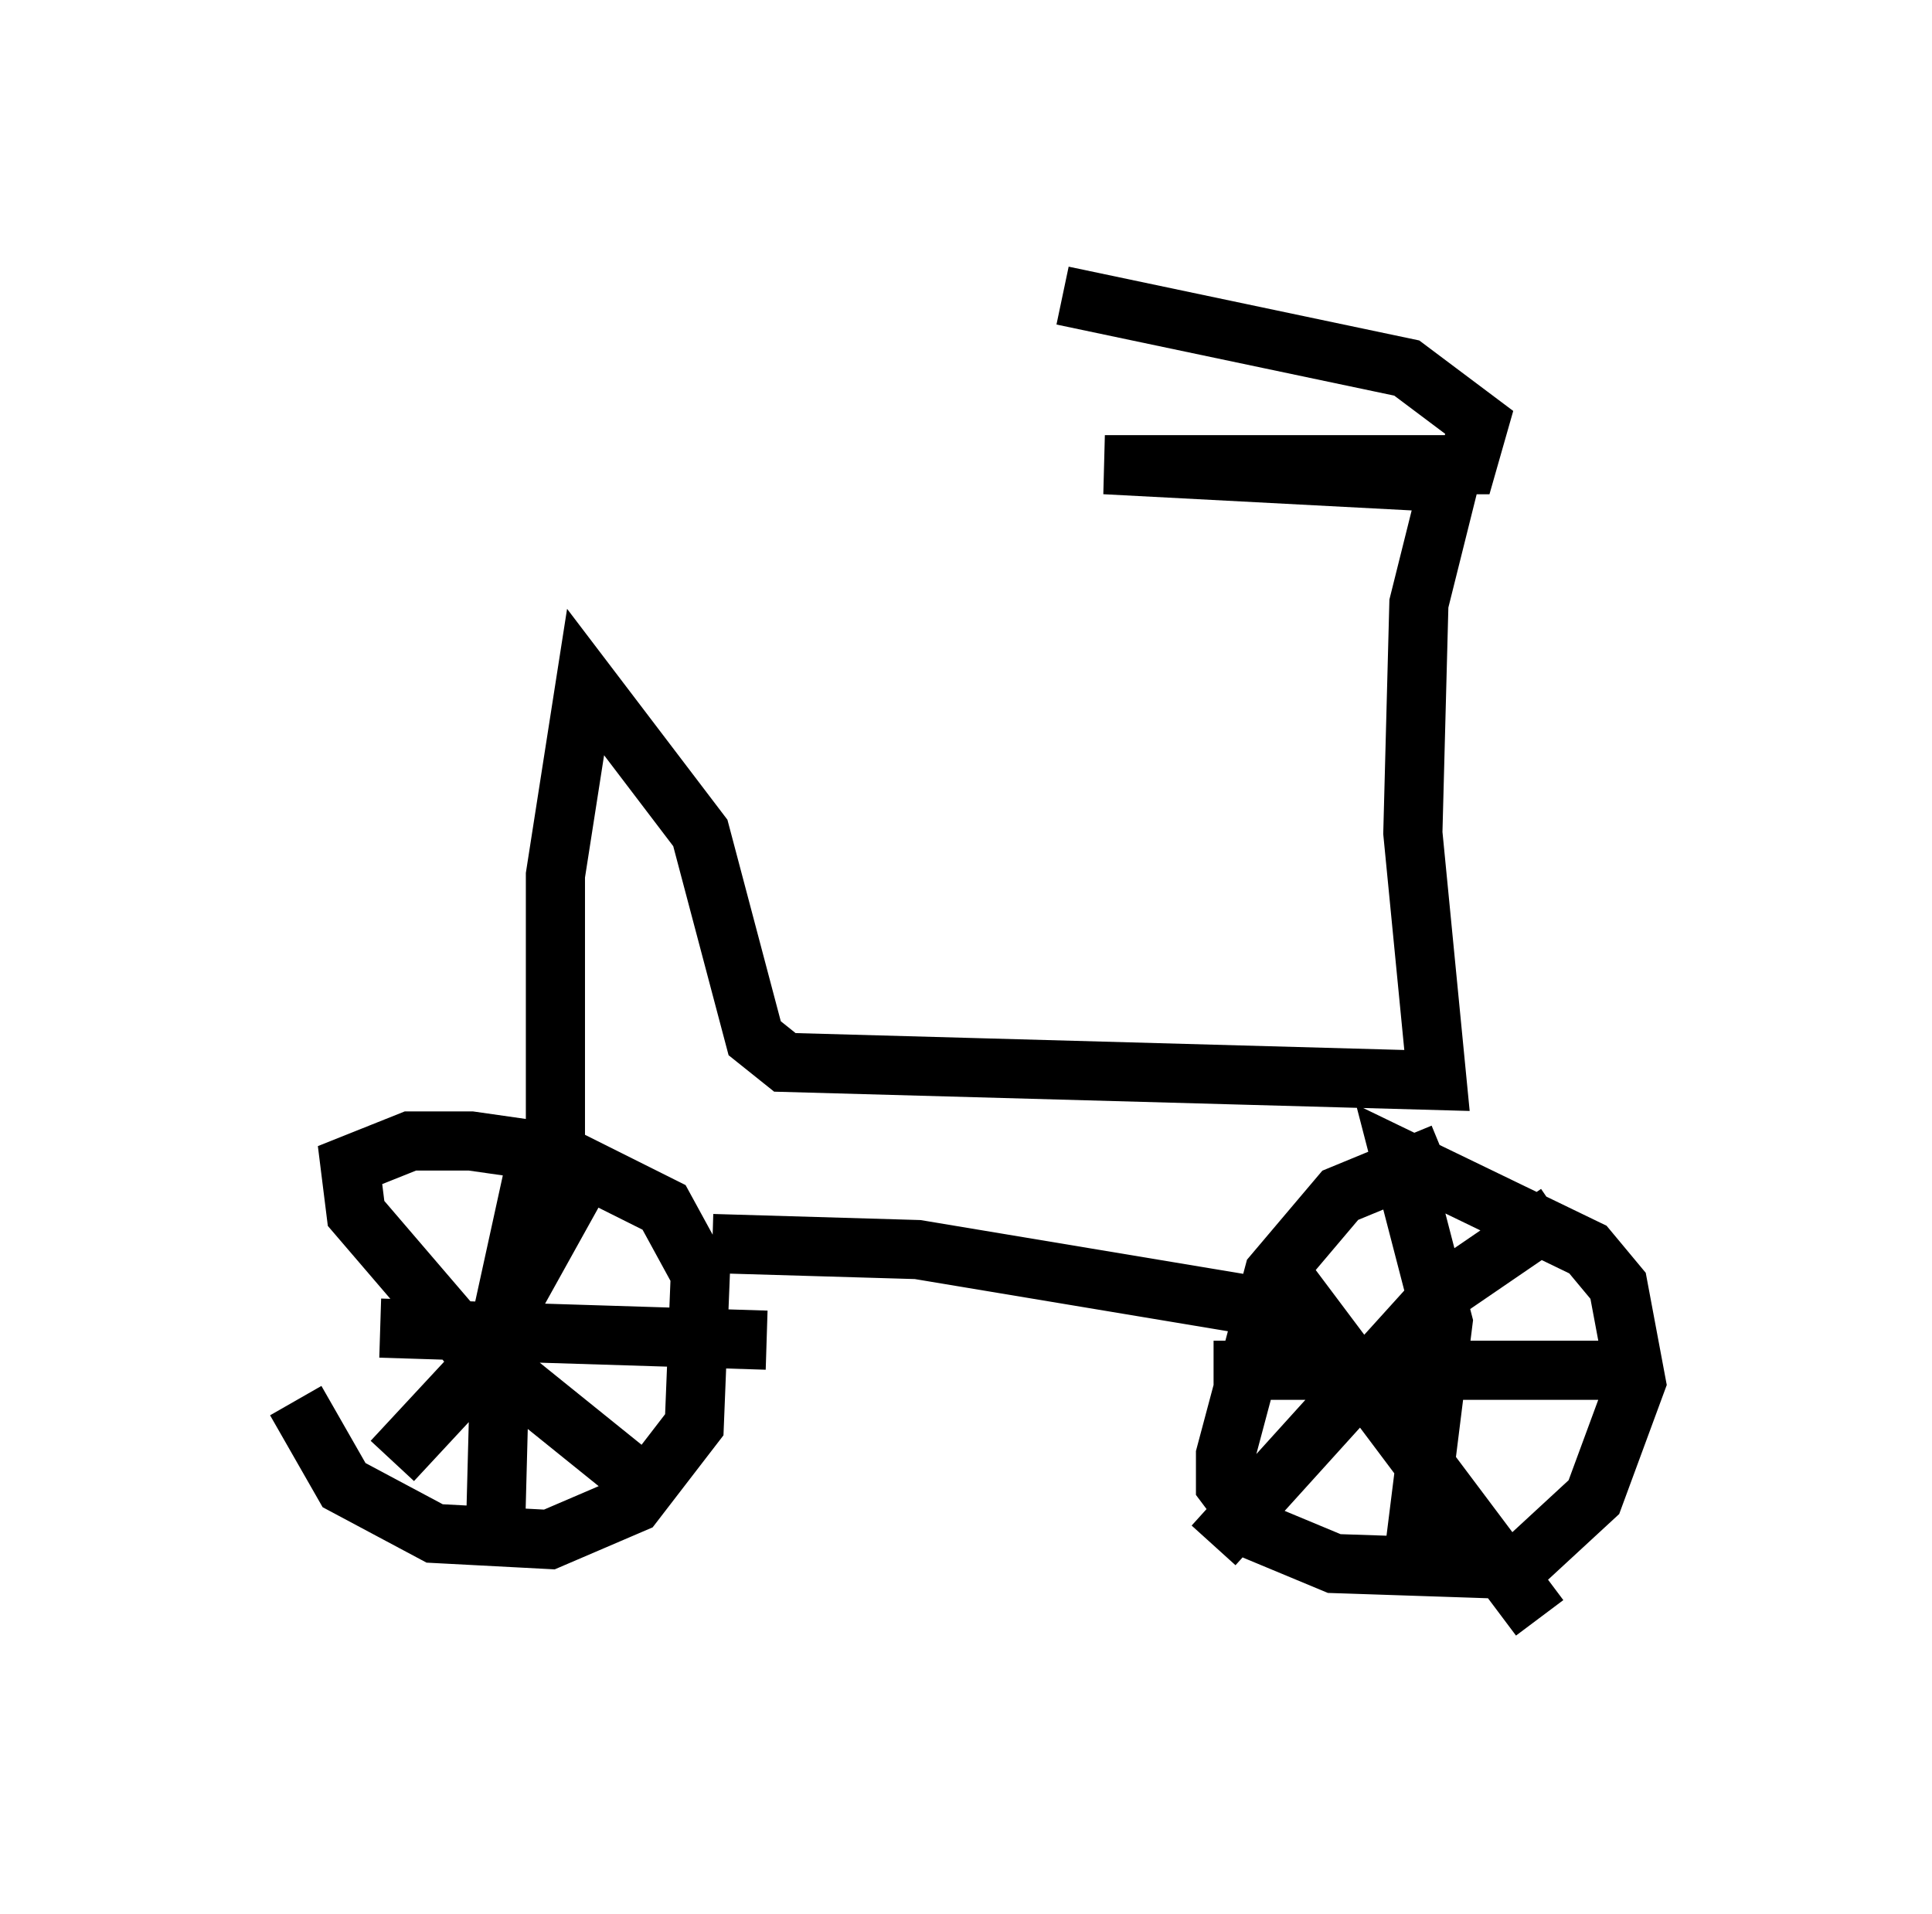 <?xml version="1.0" encoding="utf-8" ?>
<svg baseProfile="full" height="32.356" version="1.1" width="32.663" xmlns="http://www.w3.org/2000/svg" xmlns:ev="http://www.w3.org/2001/xml-events" xmlns:xlink="http://www.w3.org/1999/xlink"><defs /><rect fill="white" height="32.356" width="32.663" x="0" y="0" /><path d="M5.51, 19.19 m-0.51, 4.492 l0.817, 1.429 1.531, 0.817 l1.94, 0.102 1.429, -0.613 l1.021, -1.327 0.102, -2.552 l-0.613, -1.123 -1.838, -0.919 l-1.429, -0.204 -1.021, 0.0 l-1.021, 0.408 0.102, 0.817 l1.838, 2.144 3.165, 2.552 m-1.021, -5.615 l-2.042, 3.675 -1.327, 1.429 m2.552, -5.615 l-0.715, 3.267 -0.102, 3.879 m-1.94, -3.777 l6.533, 0.204 m11.433, -3.165 l-1.735, 0.715 -1.123, 1.327 l-0.817, 3.063 0.0, 0.51 l0.613, 0.817 1.225, 0.51 l3.063, 0.102 1.327, -1.225 l0.715, -1.94 -0.306, -1.633 l-0.51, -0.613 -3.165, -1.531 l0.715, 2.756 -0.51, 4.083 m-3.369, -3.267 l6.738, 0.0 0.306, -0.204 m-1.225, -2.45 l-1.94, 1.327 -3.879, 4.288 m1.225, -4.492 l4.288, 5.717 m-13.986, -6.329 l3.471, 0.102 6.738, 1.123 m-12.863, -2.96 l0.0, -4.492 0.51, -3.267 l1.94, 2.552 0.919, 3.471 l0.51, 0.408 11.025, 0.306 l-0.408, -4.185 0.102, -3.879 l0.51, -2.042 -5.819, -0.306 l6.125, 0.0 0.204, -0.715 l-1.225, -0.919 -5.819, -1.225 " fill="none" stroke="black" stroke-width="1" /></svg>